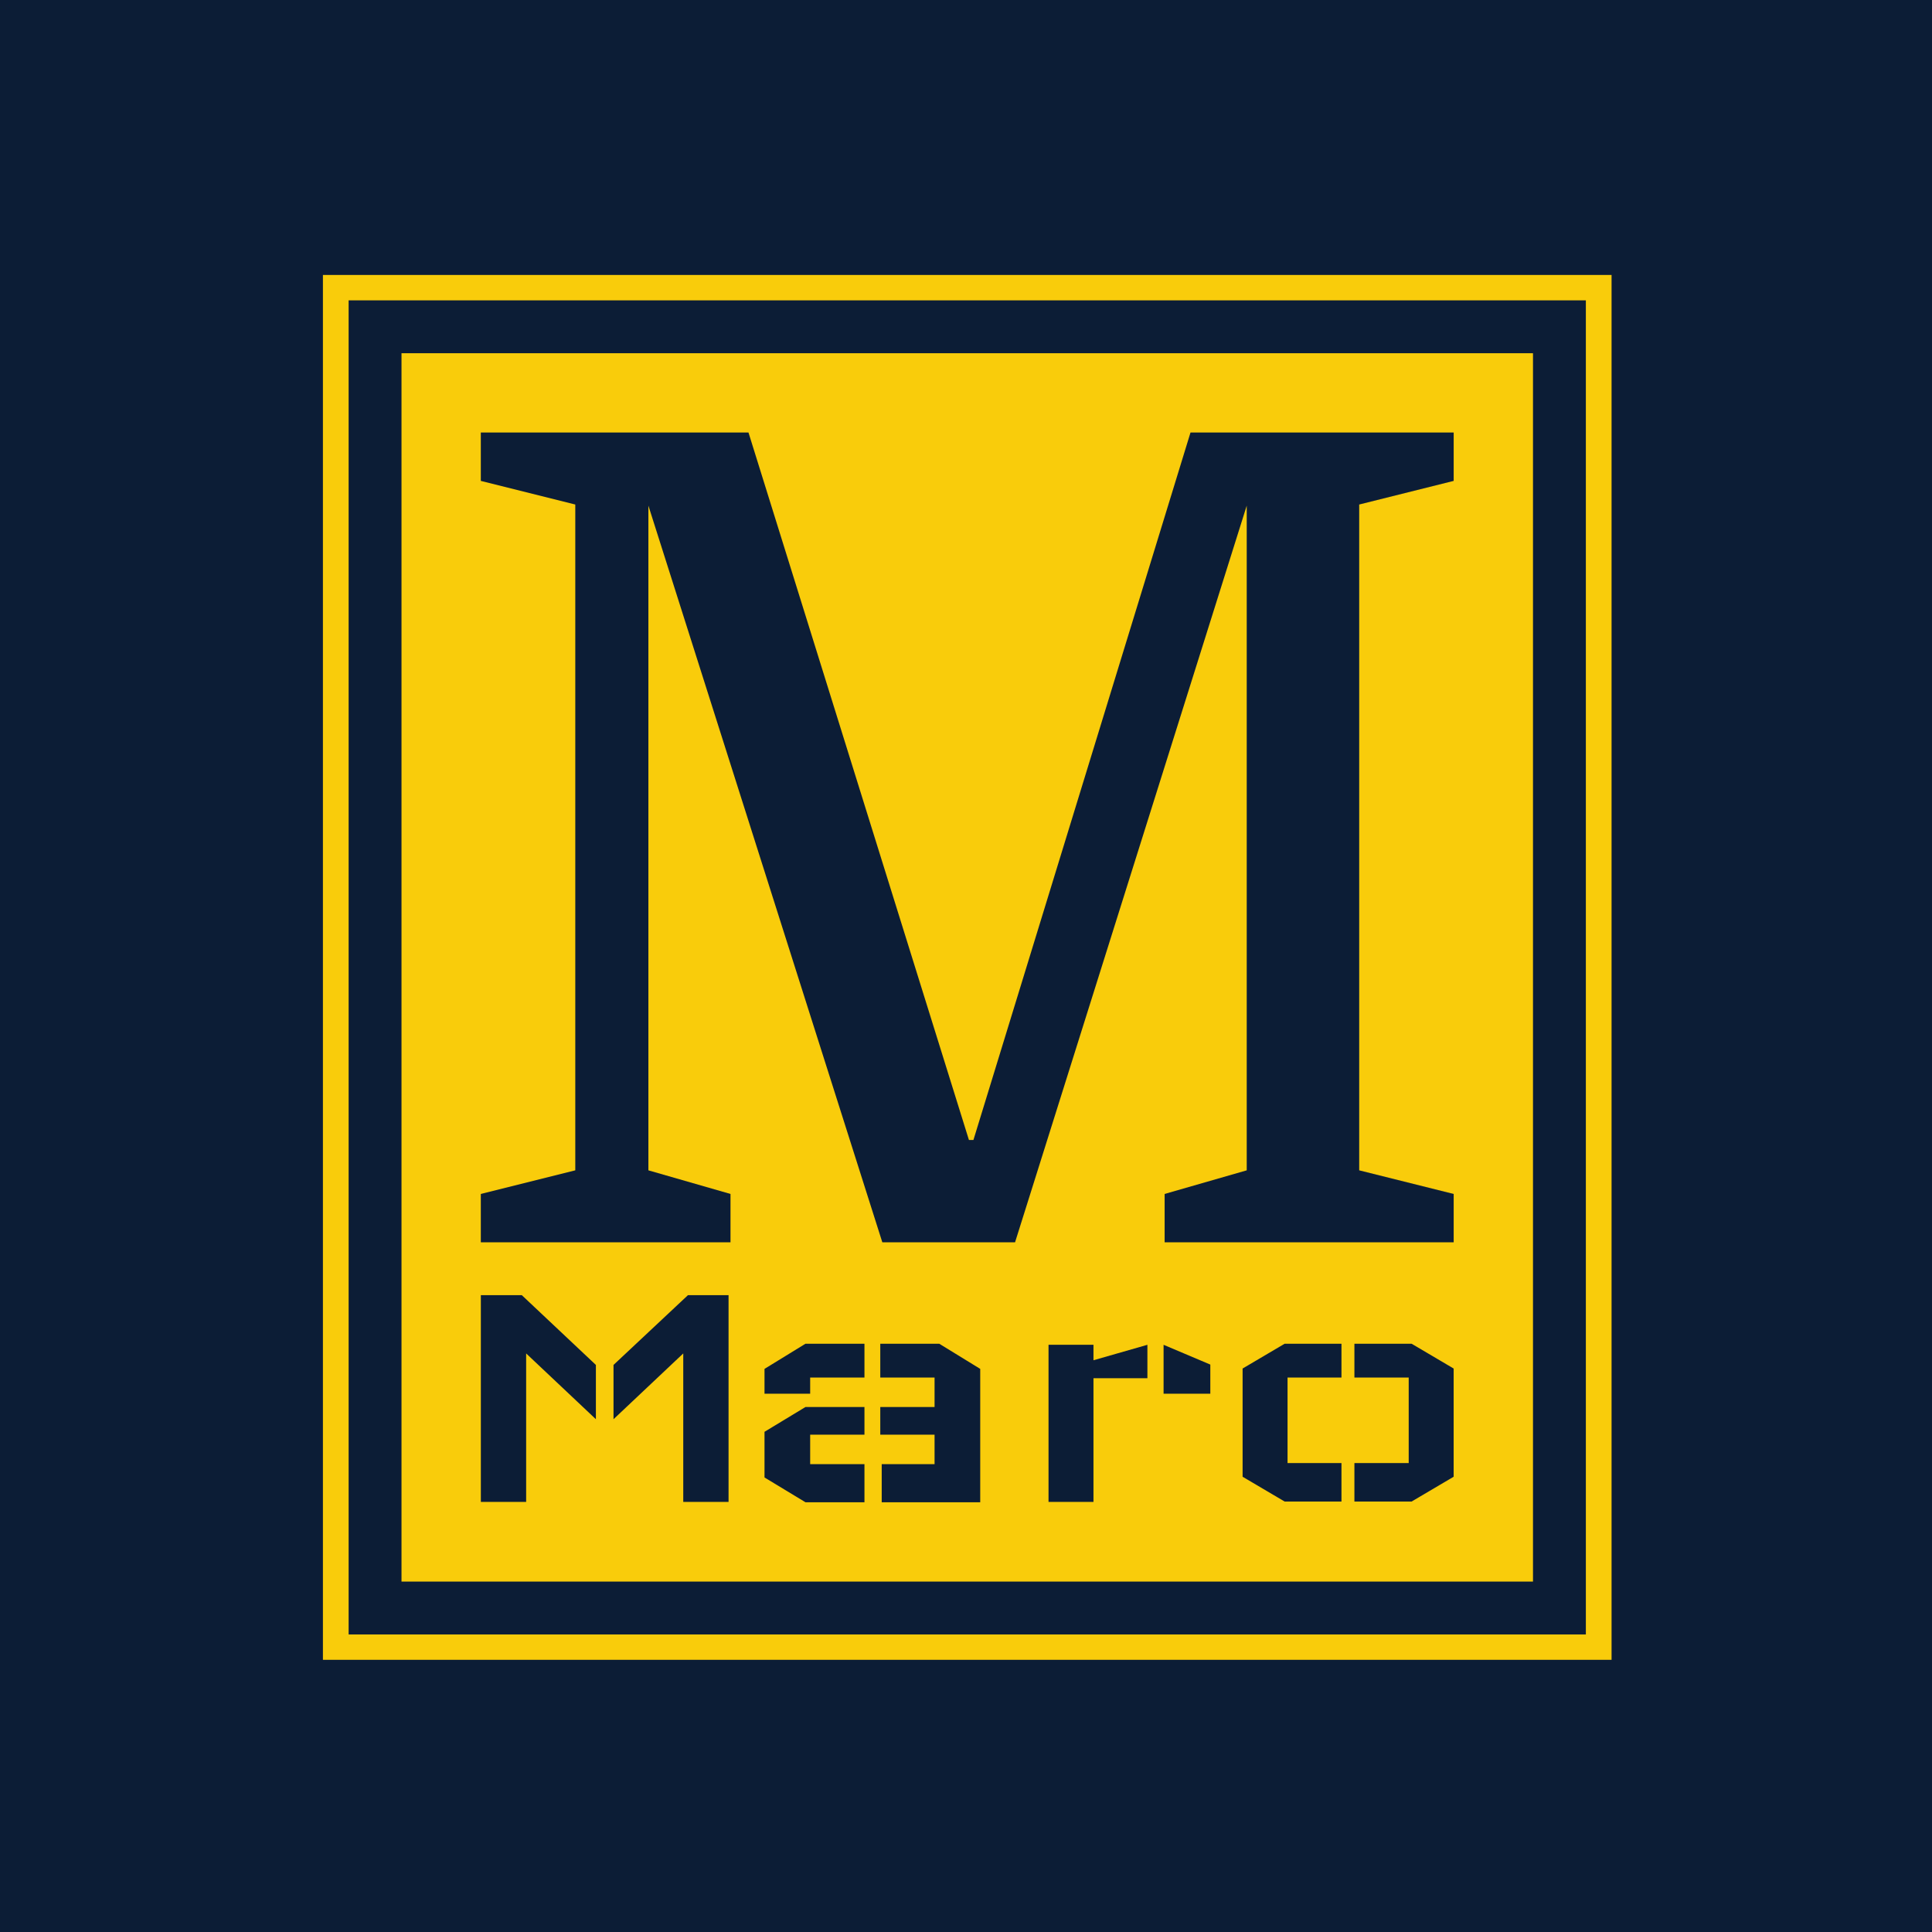<svg xmlns="http://www.w3.org/2000/svg" version="1.1" xmlns:xlink="http://www.w3.org/1999/xlink" xmlns:svgjs="http://svgjs.dev/svgjs" width="1500" height="1500" viewBox="0 0 1500 1500"><rect width="1500" height="1500" fill="#0c1d36"></rect><g transform="matrix(0.667,0,0,0.667,250.719,213.485)"><svg viewBox="0 0 160 172" data-background-color="#0c1d36" preserveAspectRatio="xMidYMid meet" height="1612" width="1500" xmlns="http://www.w3.org/2000/svg" xmlns:xlink="http://www.w3.org/1999/xlink"><g id="tight-bounds" transform="matrix(1,0,0,1,-0.115,-0.131)"><svg viewBox="0 0 160.23 172.262" height="172.262" width="160.23"><g><svg viewBox="0 0 160.23 172.262" height="172.262" width="160.23"><g><svg viewBox="0 0 160.23 172.262" height="172.262" width="160.23"><g><path d="M0 172.262v-172.262h160.23v172.262z" fill="#f9cc0b" stroke="transparent" stroke-width="0" rx="0%" data-fill-palette-color="tertiary"></path><path d="M3.283 168.978v-165.695h153.664v165.695z" fill="#0c1d36" stroke="transparent" stroke-width="0" rx="0%" data-fill-palette-color="quaternary"></path><path d="M9.85 162.412v-152.562h140.53v152.562z" fill="#f9cc0b" stroke="transparent" stroke-width="0" data-fill-palette-color="tertiary"></path></g><g transform="matrix(1,0,0,1,19.7,19.7)" id="textblocktransform"><svg viewBox="0 0 120.83 132.862" height="132.862" width="120.83" id="textblock"><g><svg viewBox="0 0 120.83 100.576" height="100.576" width="120.83"><g transform="matrix(1,0,0,1,0,0)"><svg width="120.83" viewBox="2.4 -36 43.25 36" height="100.576" data-palette-color="#0c1d36"><path d="M24.1-4.55L24.3-4.55 33.95-36 45.65-36 45.65-33.85 41.45-32.8 41.45-3.2 45.65-2.15 45.65 0 32.8 0 32.8-2.15 36.45-3.2 36.45-32.75 26.15 0 20.25 0 9.85-32.75 9.85-3.2 13.5-2.15 13.5 0 2.4 0 2.4-2.15 6.6-3.2 6.6-32.8 2.4-33.85 2.4-36 14.3-36 24.1-4.55Z" opacity="1" transform="matrix(1,0,0,1,0,0)" fill="#0c1d36" class="wordmark-text-0" data-fill-palette-color="quaternary" id="text-0"></path></svg></g></svg></g><g transform="matrix(1,0,0,1,0,107.142)"><svg viewBox="0 0 120.83 25.72" height="25.72" width="120.83"><g transform="matrix(1,0,0,1,0,0)"><svg width="120.83" viewBox="5 -28.75 135.29 28.8" height="25.72" data-palette-color="#0c1d36"><path d="M5-28.75L5-28.75 10.7-28.75 21-19.05 21-11.5 11.3-20.65 11.3 0 5 0 5-28.75ZM39.45-28.75L39.45-28.75 33.8-28.75 23.45-19.05 23.45-11.5 33.15-20.65 33.15 0 39.45 0 39.45-28.75ZM44.45-3.4L44.45-9.75 50.15-13.2 58.35-13.2 58.35-9.35 50.8-9.35 50.8-5.25 58.35-5.25 58.35 0.05 50.15 0.05 44.45-3.4ZM50.8-15.05L44.45-15.05 44.45-18.5 50.15-22 58.35-22 58.35-17.3 50.8-17.3 50.8-15.05ZM74.45 0.05L74.45-18.5 68.75-22 60.55-22 60.55-17.3 68.1-17.3 68.1-13.2 60.55-13.2 60.55-9.35 68.1-9.35 68.1-5.25 60.75-5.25 60.75 0.05 74.45 0.05ZM83.95 0L83.95-21.85 90.2-21.85 90.2-19.7 97.7-21.85 97.7-17.2 90.2-17.2 90.2 0 83.95 0ZM106.45-15.05L106.45-19.1 99.95-21.85 99.95-15.05 106.45-15.05ZM110.94-3.5L110.94-18.55 116.79-22 124.69-22 124.69-17.3 117.19-17.3 117.19-5.4 124.69-5.4 124.69-0.05 116.79-0.05 110.94-3.5ZM140.29-3.5L140.29-18.55 134.44-22 126.49-22 126.49-17.3 134.04-17.3 134.04-5.4 126.49-5.4 126.49-0.05 134.44-0.05 140.29-3.5Z" opacity="1" transform="matrix(1,0,0,1,0,0)" fill="#0c1d36" class="slogan-text-1" data-fill-palette-color="quaternary" id="text-1"></path></svg></g></svg></g></svg></g></svg></g><g></g></svg></g><defs></defs></svg><rect width="160.23" height="172.262" fill="none" stroke="none" visibility="hidden"></rect></g></svg></g></svg>